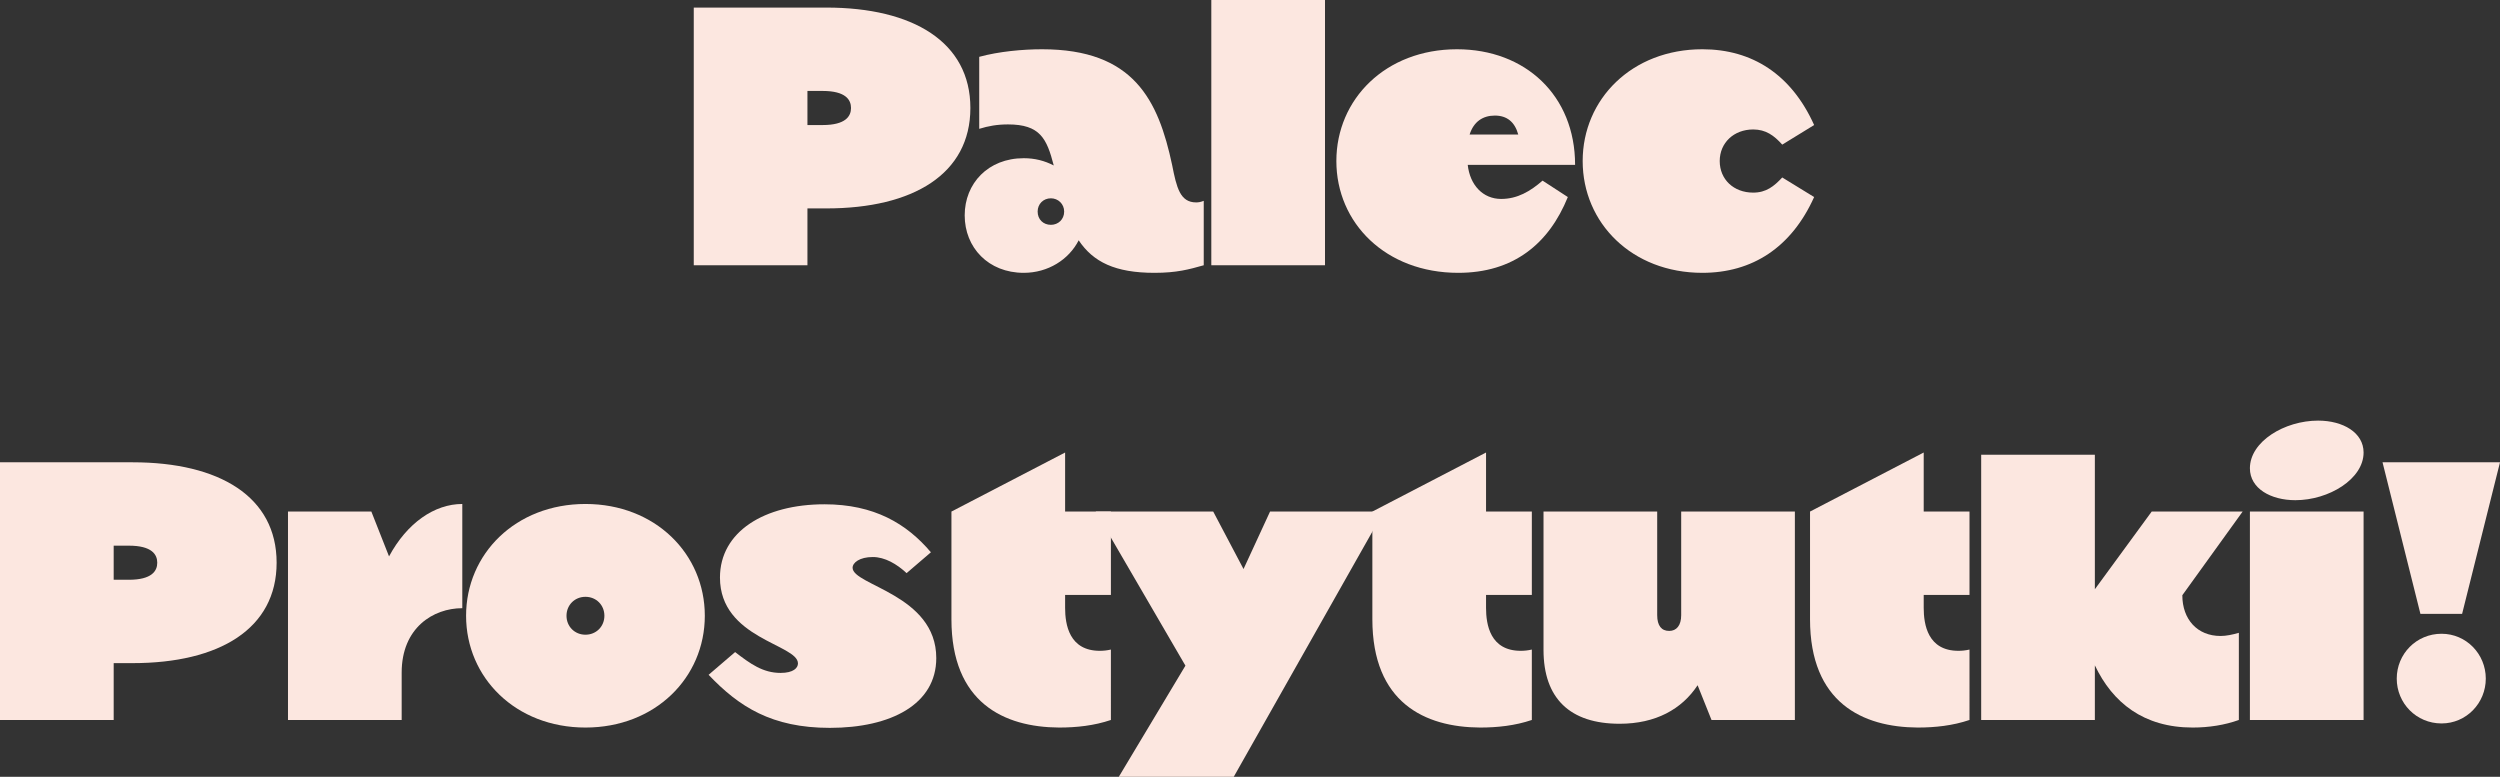 <?xml version="1.0" encoding="utf-8"?>
<!-- Generator: Adobe Illustrator 19.2.1, SVG Export Plug-In . SVG Version: 6.00 Build 0)  -->
<svg version="1.1" xmlns="http://www.w3.org/2000/svg" xmlns:xlink="http://www.w3.org/1999/xlink" x="0px" y="0px"
	 viewBox="0 0 791.7 246" enable-background="new 0 0 791.7 246" xml:space="preserve">
<rect x="0" y="0" width="791.7" height="246" fill="#333333" stroke="none"/>
<g id="Layer_1">
	<g>
		<path fill="#FCE7E0" d="M307.3,34.2c0,20.9-18.1,31.8-45.6,31.8h-6v18h-36V2.4h42C289.1,2.4,307.3,13.3,307.3,34.2z M269.5,34.2
			c0-2.6-1.7-5.4-9-5.4h-4.8v10.8h4.8C267.8,39.6,269.5,36.8,269.5,34.2z"/>
		<path fill="#FCE7E0" d="M381.2,63.6V84c-4.6,1.3-8.5,2.4-15.6,2.4c-12.4,0-19.4-3.4-24-10.3c-3.1,6.1-9.7,10.3-17.4,10.3
			c-11.2,0-18.7-8-18.7-18.2c0-10.1,7.4-18.1,18.7-18.1c3.5,0,6.6,0.8,9.5,2.3c-2.2-8.5-4.3-13-14.5-13c-3.4,0-6.2,0.5-9.1,1.4V18
			c6.2-1.7,13.8-2.4,19.9-2.4c29,0,36.8,16,41.2,36.7c1.4,7.1,2.5,11.8,7.6,11.8C379.5,64.1,380.2,64,381.2,63.6z M337,67
			c0-2.4-1.9-4.2-4.2-4.2c-2.4,0-4.2,1.8-4.2,4.2c0,2.5,1.8,4.2,4.2,4.2C335.1,71.2,337,69.5,337,67z"/>
		<path fill="#FCE7E0" d="M419.6,0v84h-36V0H419.6z"/>
		<path fill="#FCE7E0" d="M488.5,57.2l8,5.2c-6,14.8-17.2,24-34.7,24c-23,0-38.6-15.8-38.6-35.4c0-19.6,15.6-35.4,38.2-35.4
			c21.6,0,37.4,14.6,37.4,36.6h-34c0.7,6.4,4.8,10.8,10.6,10.8C480.5,63,484.6,60.6,488.5,57.2z M465.4,42.6h15.4
			c-1.1-4-3.6-6-7.4-6C469.6,36.6,466.7,38.5,465.4,42.6z"/>
		<path fill="#FCE7E0" d="M564.4,56.2l10.1,6.2c-7.2,16-19.6,24-35.4,24c-22.3,0-37.9-15.8-37.9-35.4c0-19.6,15.6-35.4,37.9-35.4
			c15.8,0,28.2,8,35.4,24l-10.1,6.2c-2.6-2.9-5.2-4.8-9.2-4.8c-6.1,0-10.6,4.2-10.6,10s4.4,10,10.6,10C559.3,61,561.8,59,564.4,56.2
			z"/>
		<path fill="#FCE7E0" d="M87.6,178.2c0,20.9-18.1,31.8-45.6,31.8h-6v18H0v-81.6h42C69.5,146.4,87.6,157.3,87.6,178.2z M49.8,178.2
			c0-2.6-1.7-5.4-9-5.4H36v10.8h4.8C48.1,183.6,49.8,180.8,49.8,178.2z"/>
		<path fill="#FCE7E0" d="M146.4,159.6v33c-9.2,0-19.2,6.2-19.2,20.4v15h-36v-66h26.4l5.6,14.2C128.9,165.6,137.6,159.6,146.4,159.6
			z"/>
		<path fill="#FCE7E0" d="M223.2,195c0,19.6-15.7,35.4-37.8,35.4s-37.8-15.8-37.8-35.4c0-19.6,15.7-35.4,37.8-35.4
			S223.2,175.4,223.2,195z M191.4,195c0-3.4-2.6-6-6-6s-6,2.6-6,6c0,3.4,2.6,6,6,6S191.4,198.4,191.4,195z"/>
		<path fill="#FCE7E0" d="M276.4,176.4c-4.2,0-6.4,1.8-6.4,3.4c0,5.6,26.5,8.5,26.5,28.6c0,14.6-14.3,22.1-33.7,22.1
			c-18.4,0-28.8-6.7-38.4-16.8l8.4-7.2c4.8,3.7,8.8,6.6,14.4,6.6c4.1,0,5.5-1.6,5.5-3c0-6.1-24.7-7.8-24.7-27.2
			c0-14.5,14-23.2,33.1-23.2c15.7,0,26,6.1,33.7,15.2l-7.7,6.6C284,178.6,280.2,176.4,276.4,176.4z"/>
		<path fill="#FCE7E0" d="M337.3,188.4v4.1c0,5.3,1.3,13.6,11,13.6c1.1,0,2.2-0.1,3.5-0.4V228c-5.3,1.8-10.9,2.4-16.4,2.4
			c-17.5-0.1-34.1-7.9-34.1-34.3V162l36-18.7V162h14.5v26.4H337.3z"/>
		<path fill="#FCE7E0" d="M438.2,162l-47.5,84h-36.4l21.1-35.2L347,162h37.2l9.6,18.2l8.4-18.2H438.2z"/>
		<path fill="#FCE7E0" d="M470.6,188.4v4.1c0,5.3,1.3,13.6,11,13.6c1.1,0,2.2-0.1,3.5-0.4V228c-5.3,1.8-10.9,2.4-16.4,2.4
			c-17.5-0.1-34.1-7.9-34.1-34.3V162l36-18.7V162h14.5v26.4H470.6z"/>
		<path fill="#FCE7E0" d="M568.4,162v66H542l-4.4-11c-5,7.6-13.3,12.2-24.7,12.2c-15.7,0-24.1-8-24.1-23.4V162h36v32.8
			c0,3.4,1.4,5,3.8,5c2.3,0,3.8-1.7,3.8-5V162H568.4z"/>
		<path fill="#FCE7E0" d="M609.2,188.4v4.1c0,5.3,1.3,13.6,11,13.6c1.1,0,2.2-0.1,3.5-0.4V228c-5.3,1.8-10.9,2.4-16.4,2.4
			c-17.5-0.1-34.1-7.9-34.1-34.3V162l36-18.7V162h14.5v26.4H609.2z"/>
		<path fill="#FCE7E0" d="M703.2,201.4c1.8,0,3.7-0.4,5.8-1V228c-4.4,1.6-9.5,2.4-14.6,2.4c-15.6,0-25.4-7.9-31-19.7V228h-36v-84h36
			v42.6l18-24.6h28.8l-19.1,26.5C691.1,196.2,695.9,201.4,703.2,201.4z"/>
		<path fill="#FCE7E0" d="M712.5,148.3c0-8.5,11-15.1,21.6-15.1c7.9,0,14.4,3.8,14.4,10.1c0,8.4-11,15.1-21.6,15.1
			C719.1,158.4,712.5,154.7,712.5,148.3z M748.5,162v66h-36v-66H748.5z"/>
		<path fill="#FCE7E0" d="M791.7,146.4l-12,48h-13.2l-12-48H791.7z M759,214.9c0-7.8,6.2-14.2,14.2-14.2c7.8,0,14,6.4,14,14.2
			c0,7.8-6.2,14.2-14,14.2C765.2,229.1,759,222.7,759,214.9z"/>
	</g>
</g>
<g id="Layer_2">
</g>
</svg>
